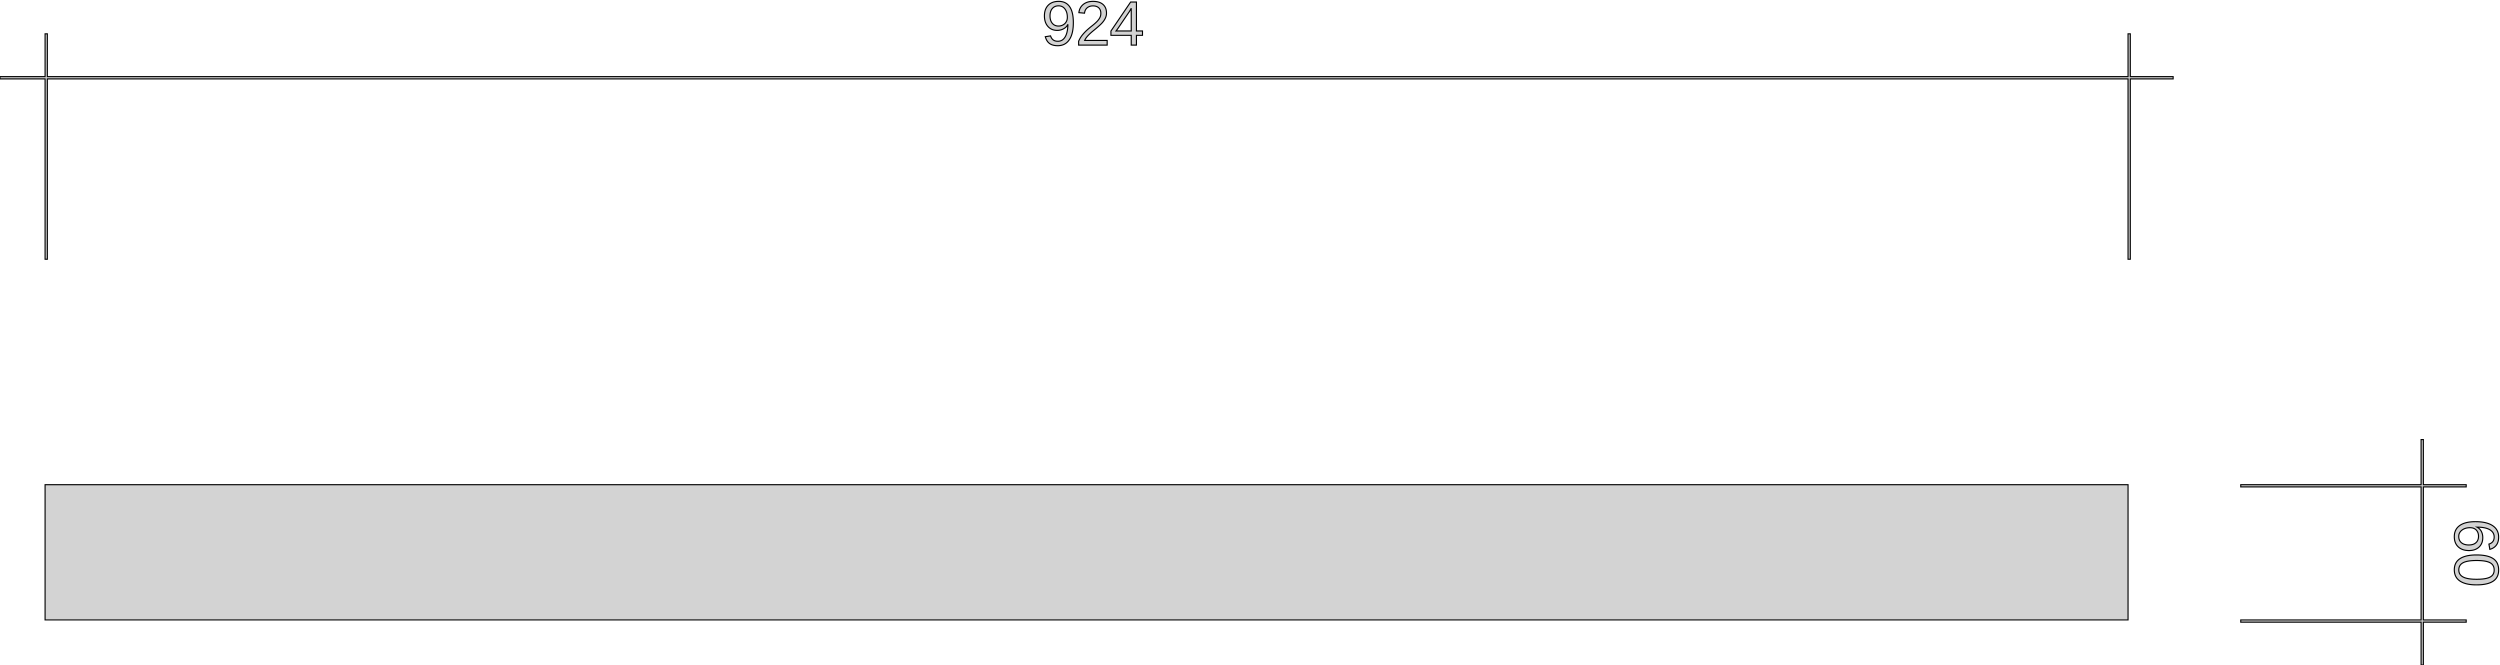 <?xml version="1.0" standalone="no"?>
<!DOCTYPE svg PUBLIC "-//W3C//DTD SVG 1.1//EN" "http://www.w3.org/Graphics/SVG/1.1/DTD/svg11.dtd">
<svg width="1109mm" height="295mm" viewBox="-20 -215 1109 295" xmlns="http://www.w3.org/2000/svg" version="1.1">
<title>OpenSCAD Model</title>
<path d="
M 471.137,-197.075 L 461.169,-197.075 L 461.222,-197.194 L 461.279,-197.314 L 461.34,-197.434 L 461.405,-197.554
 L 461.473,-197.676 L 461.546,-197.798 L 461.624,-197.92 L 461.705,-198.043 L 461.79,-198.167 L 461.879,-198.291
 L 461.972,-198.416 L 462.069,-198.541 L 462.17,-198.667 L 462.275,-198.794 L 462.385,-198.921 L 462.498,-199.048
 L 462.616,-199.177 L 462.738,-199.308 L 462.866,-199.441 L 462.999,-199.576 L 463.137,-199.713 L 463.279,-199.852
 L 463.427,-199.992 L 463.58,-200.135 L 463.737,-200.28 L 463.9,-200.426 L 464.067,-200.575 L 464.24,-200.725
 L 464.417,-200.878 L 464.6,-201.032 L 464.787,-201.189 L 464.98,-201.347 L 465.327,-201.631 L 465.66,-201.905
 L 465.979,-202.169 L 466.283,-202.425 L 466.573,-202.67 L 466.848,-202.907 L 467.11,-203.134 L 467.357,-203.351
 L 467.59,-203.559 L 467.808,-203.758 L 468.012,-203.947 L 468.202,-204.127 L 468.377,-204.297 L 468.539,-204.458
 L 468.686,-204.609 L 468.818,-204.751 L 468.942,-204.889 L 469.061,-205.026 L 469.177,-205.163 L 469.289,-205.301
 L 469.397,-205.438 L 469.501,-205.575 L 469.602,-205.713 L 469.698,-205.85 L 469.791,-205.987 L 469.879,-206.125
 L 469.964,-206.262 L 470.045,-206.399 L 470.122,-206.537 L 470.195,-206.674 L 470.265,-206.811 L 470.33,-206.949
 L 470.392,-207.086 L 470.45,-207.223 L 470.503,-207.361 L 470.553,-207.499 L 470.599,-207.637 L 470.64,-207.774
 L 470.678,-207.912 L 470.712,-208.051 L 470.742,-208.189 L 470.767,-208.327 L 470.789,-208.465 L 470.807,-208.604
 L 470.821,-208.743 L 470.831,-208.881 L 470.837,-209.02 L 470.839,-209.159 L 470.833,-209.468 L 470.815,-209.769
 L 470.784,-210.06 L 470.742,-210.342 L 470.687,-210.616 L 470.621,-210.88 L 470.542,-211.135 L 470.451,-211.382
 L 470.348,-211.619 L 470.232,-211.848 L 470.105,-212.068 L 469.965,-212.278 L 469.814,-212.48 L 469.65,-212.673
 L 469.474,-212.857 L 469.286,-213.031 L 469.087,-213.196 L 468.877,-213.351 L 468.657,-213.495 L 468.426,-213.628
 L 468.185,-213.75 L 467.933,-213.862 L 467.671,-213.963 L 467.399,-214.054 L 467.116,-214.133 L 466.823,-214.203
 L 466.519,-214.261 L 466.205,-214.309 L 465.881,-214.346 L 465.546,-214.373 L 465.2,-214.389 L 464.844,-214.394
 L 464.519,-214.389 L 464.201,-214.373 L 463.891,-214.347 L 463.588,-214.31 L 463.293,-214.262 L 463.005,-214.204
 L 462.725,-214.135 L 462.452,-214.055 L 462.187,-213.965 L 461.929,-213.865 L 461.678,-213.753 L 461.435,-213.631
 L 461.2,-213.499 L 460.972,-213.356 L 460.751,-213.202 L 460.538,-213.038 L 460.334,-212.865 L 460.141,-212.684
 L 459.959,-212.497 L 459.788,-212.301 L 459.628,-212.099 L 459.479,-211.889 L 459.341,-211.672 L 459.214,-211.448
 L 459.098,-211.216 L 458.993,-210.977 L 458.898,-210.731 L 458.815,-210.477 L 458.743,-210.216 L 458.682,-209.948
 L 458.631,-209.673 L 458.592,-209.39 L 461.088,-209.159 L 461.113,-209.348 L 461.145,-209.532 L 461.183,-209.71
 L 461.228,-209.883 L 461.279,-210.05 L 461.337,-210.212 L 461.401,-210.369 L 461.472,-210.521 L 461.55,-210.667
 L 461.634,-210.807 L 461.724,-210.943 L 461.821,-211.073 L 461.925,-211.197 L 462.035,-211.317 L 462.151,-211.431
 L 462.274,-211.539 L 462.403,-211.642 L 462.535,-211.738 L 462.672,-211.828 L 462.814,-211.91 L 462.959,-211.986
 L 463.109,-212.056 L 463.263,-212.119 L 463.422,-212.175 L 463.585,-212.225 L 463.752,-212.268 L 463.923,-212.304
 L 464.099,-212.334 L 464.279,-212.357 L 464.463,-212.374 L 464.651,-212.384 L 464.844,-212.387 L 465.047,-212.384
 L 465.243,-212.374 L 465.434,-212.357 L 465.62,-212.333 L 465.8,-212.302 L 465.974,-212.265 L 466.143,-212.221
 L 466.306,-212.17 L 466.463,-212.113 L 466.615,-212.048 L 466.761,-211.977 L 466.901,-211.899 L 467.036,-211.814
 L 467.166,-211.723 L 467.289,-211.624 L 467.408,-211.519 L 467.519,-211.408 L 467.624,-211.291 L 467.721,-211.169
 L 467.811,-211.041 L 467.894,-210.908 L 467.97,-210.769 L 468.038,-210.625 L 468.099,-210.475 L 468.153,-210.32
 L 468.2,-210.159 L 468.24,-209.992 L 468.272,-209.82 L 468.297,-209.643 L 468.316,-209.46 L 468.326,-209.272
 L 468.33,-209.078 L 468.328,-208.933 L 468.322,-208.79 L 468.311,-208.649 L 468.296,-208.51 L 468.278,-208.373
 L 468.255,-208.237 L 468.227,-208.104 L 468.196,-207.973 L 468.16,-207.843 L 468.121,-207.715 L 468.077,-207.59
 L 468.029,-207.466 L 467.976,-207.344 L 467.92,-207.224 L 467.859,-207.105 L 467.794,-206.989 L 467.726,-206.874
 L 467.655,-206.76 L 467.582,-206.646 L 467.505,-206.533 L 467.427,-206.421 L 467.346,-206.309 L 467.262,-206.198
 L 467.175,-206.087 L 467.086,-205.977 L 466.995,-205.868 L 466.9,-205.76 L 466.804,-205.652 L 466.704,-205.544
 L 466.602,-205.438 L 466.498,-205.331 L 466.39,-205.226 L 466.281,-205.121 L 466.17,-205.016 L 466.057,-204.911
 L 465.943,-204.806 L 465.827,-204.7 L 465.71,-204.595 L 465.591,-204.49 L 465.47,-204.385 L 465.347,-204.28
 L 465.223,-204.175 L 465.097,-204.07 L 464.97,-203.965 L 464.841,-203.86 L 464.71,-203.755 L 464.578,-203.649
 L 464.444,-203.544 L 464.309,-203.439 L 464.174,-203.332 L 464.039,-203.224 L 463.904,-203.115 L 463.768,-203.005
 L 463.633,-202.894 L 463.497,-202.781 L 463.361,-202.668 L 463.225,-202.553 L 463.088,-202.438 L 462.952,-202.321
 L 462.815,-202.203 L 462.679,-202.084 L 462.542,-201.964 L 462.405,-201.843 L 462.267,-201.72 L 462.13,-201.596
 L 461.994,-201.471 L 461.859,-201.343 L 461.724,-201.214 L 461.591,-201.083 L 461.458,-200.95 L 461.326,-200.816
 L 461.194,-200.679 L 461.064,-200.541 L 460.934,-200.401 L 460.805,-200.259 L 460.677,-200.116 L 460.549,-199.97
 L 460.423,-199.823 L 460.297,-199.674 L 460.172,-199.523 L 460.049,-199.37 L 459.927,-199.214 L 459.809,-199.055
 L 459.693,-198.893 L 459.579,-198.728 L 459.467,-198.56 L 459.358,-198.39 L 459.251,-198.216 L 459.147,-198.039
 L 459.045,-197.86 L 458.946,-197.678 L 458.848,-197.492 L 458.754,-197.304 L 458.661,-197.113 L 458.571,-196.919
 L 458.484,-196.722 L 458.484,-195 L 471.137,-195 z
M 449.625,-194.739 L 450.022,-194.77 L 450.408,-194.822 L 450.781,-194.894 L 451.143,-194.987 L 451.493,-195.101
 L 451.831,-195.235 L 452.157,-195.39 L 452.471,-195.566 L 452.773,-195.762 L 453.063,-195.979 L 453.341,-196.216
 L 453.607,-196.475 L 453.862,-196.754 L 454.104,-197.053 L 454.335,-197.373 L 454.553,-197.713 L 454.756,-198.07
 L 454.946,-198.445 L 455.121,-198.838 L 455.283,-199.249 L 455.43,-199.677 L 455.564,-200.124 L 455.683,-200.588
 L 455.788,-201.07 L 455.879,-201.569 L 455.957,-202.087 L 456.02,-202.622 L 456.069,-203.175 L 456.104,-203.746
 L 456.125,-204.335 L 456.132,-204.941 L 456.126,-205.524 L 456.107,-206.088 L 456.074,-206.633 L 456.03,-207.16
 L 455.972,-207.668 L 455.901,-208.158 L 455.818,-208.629 L 455.722,-209.081 L 455.613,-209.515 L 455.491,-209.931
 L 455.356,-210.328 L 455.209,-210.706 L 455.049,-211.066 L 454.876,-211.407 L 454.69,-211.73 L 454.491,-212.034
 L 454.28,-212.32 L 454.057,-212.588 L 453.821,-212.836 L 453.574,-213.067 L 453.314,-213.279 L 453.043,-213.473
 L 452.759,-213.648 L 452.463,-213.804 L 452.156,-213.943 L 451.836,-214.063 L 451.504,-214.164 L 451.16,-214.247
 L 450.804,-214.311 L 450.435,-214.358 L 450.055,-214.385 L 449.663,-214.394 L 449.293,-214.388 L 448.934,-214.368
 L 448.585,-214.334 L 448.246,-214.287 L 447.918,-214.227 L 447.6,-214.153 L 447.292,-214.066 L 446.994,-213.965
 L 446.707,-213.852 L 446.43,-213.724 L 446.163,-213.583 L 445.907,-213.429 L 445.661,-213.262 L 445.425,-213.081
 L 445.199,-212.886 L 444.984,-212.679 L 444.78,-212.459 L 444.59,-212.23 L 444.412,-211.99 L 444.248,-211.741
 L 444.097,-211.481 L 443.959,-211.212 L 443.834,-210.932 L 443.722,-210.643 L 443.624,-210.343 L 443.538,-210.033
 L 443.466,-209.714 L 443.407,-209.384 L 443.361,-209.045 L 443.328,-208.695 L 443.309,-208.335 L 443.302,-207.966
 L 443.308,-207.606 L 443.326,-207.255 L 443.356,-206.913 L 443.399,-206.58 L 443.453,-206.256 L 443.519,-205.941
 L 443.598,-205.635 L 443.688,-205.338 L 443.791,-205.05 L 443.906,-204.771 L 444.033,-204.501 L 444.172,-204.24
 L 444.323,-203.988 L 444.486,-203.745 L 444.661,-203.511 L 444.848,-203.287 L 445.045,-203.073 L 445.251,-202.873
 L 445.464,-202.687 L 445.686,-202.515 L 445.915,-202.357 L 446.153,-202.212 L 446.398,-202.081 L 446.652,-201.964
 L 446.914,-201.861 L 447.183,-201.772 L 447.461,-201.696 L 447.747,-201.634 L 448.041,-201.586 L 448.343,-201.551
 L 448.653,-201.53 L 448.971,-201.524 L 449.167,-201.526 L 449.36,-201.535 L 449.552,-201.55 L 449.742,-201.57
 L 449.929,-201.596 L 450.115,-201.628 L 450.298,-201.665 L 450.48,-201.708 L 450.66,-201.757 L 450.837,-201.812
 L 451.013,-201.873 L 451.186,-201.939 L 451.358,-202.011 L 451.527,-202.089 L 451.695,-202.173 L 451.86,-202.263
 L 452.021,-202.357 L 452.177,-202.455 L 452.326,-202.557 L 452.469,-202.662 L 452.607,-202.772 L 452.738,-202.885
 L 452.863,-203.002 L 452.982,-203.122 L 453.095,-203.247 L 453.202,-203.375 L 453.303,-203.507 L 453.398,-203.642
 L 453.487,-203.782 L 453.57,-203.925 L 453.647,-204.072 L 453.718,-204.223 L 453.707,-203.776 L 453.687,-203.343
 L 453.659,-202.923 L 453.622,-202.516 L 453.577,-202.122 L 453.523,-201.741 L 453.46,-201.373 L 453.389,-201.018
 L 453.309,-200.677 L 453.221,-200.348 L 453.124,-200.032 L 453.019,-199.729 L 452.905,-199.439 L 452.782,-199.163
 L 452.651,-198.899 L 452.511,-198.648 L 452.363,-198.412 L 452.208,-198.191 L 452.045,-197.985 L 451.875,-197.794
 L 451.698,-197.618 L 451.513,-197.458 L 451.321,-197.313 L 451.121,-197.184 L 450.914,-197.069 L 450.699,-196.97
 L 450.477,-196.886 L 450.248,-196.817 L 450.011,-196.764 L 449.767,-196.726 L 449.515,-196.703 L 449.256,-196.695
 L 448.951,-196.705 L 448.66,-196.733 L 448.382,-196.779 L 448.118,-196.845 L 447.868,-196.928 L 447.632,-197.031
 L 447.41,-197.152 L 447.201,-197.292 L 447.006,-197.451 L 446.825,-197.628 L 446.658,-197.824 L 446.504,-198.038
 L 446.365,-198.271 L 446.239,-198.523 L 446.126,-198.793 L 446.028,-199.082 L 443.695,-198.716 L 443.771,-198.458
 L 443.853,-198.209 L 443.941,-197.969 L 444.035,-197.738 L 444.135,-197.516 L 444.241,-197.303 L 444.352,-197.099
 L 444.47,-196.904 L 444.594,-196.718 L 444.724,-196.541 L 444.859,-196.374 L 445.001,-196.215 L 445.149,-196.066
 L 445.303,-195.925 L 445.462,-195.794 L 445.628,-195.671 L 445.8,-195.557 L 445.979,-195.45 L 446.165,-195.351
 L 446.358,-195.259 L 446.558,-195.174 L 446.765,-195.097 L 446.979,-195.027 L 447.199,-194.964 L 447.427,-194.909
 L 447.662,-194.861 L 447.903,-194.821 L 448.152,-194.788 L 448.407,-194.762 L 448.67,-194.744 L 448.939,-194.732
 L 449.215,-194.729 z
M 449.34,-203.454 L 449.132,-203.468 L 448.929,-203.492 L 448.731,-203.525 L 448.54,-203.568 L 448.353,-203.62
 L 448.173,-203.682 L 447.998,-203.753 L 447.829,-203.833 L 447.665,-203.924 L 447.507,-204.023 L 447.355,-204.132
 L 447.208,-204.251 L 447.067,-204.379 L 446.931,-204.516 L 446.801,-204.663 L 446.678,-204.818 L 446.563,-204.98
 L 446.456,-205.149 L 446.356,-205.325 L 446.265,-205.507 L 446.181,-205.697 L 446.106,-205.893 L 446.038,-206.096
 L 445.979,-206.306 L 445.927,-206.522 L 445.883,-206.746 L 445.848,-206.976 L 445.82,-207.213 L 445.8,-207.457
 L 445.788,-207.708 L 445.784,-207.966 L 445.788,-208.218 L 445.8,-208.464 L 445.82,-208.704 L 445.848,-208.937
 L 445.883,-209.163 L 445.927,-209.382 L 445.979,-209.595 L 446.038,-209.802 L 446.106,-210.001 L 446.181,-210.194
 L 446.265,-210.381 L 446.356,-210.561 L 446.456,-210.734 L 446.563,-210.9 L 446.678,-211.06 L 446.801,-211.214
 L 446.931,-211.359 L 447.067,-211.495 L 447.209,-211.622 L 447.356,-211.739 L 447.51,-211.847 L 447.669,-211.945
 L 447.834,-212.034 L 448.005,-212.114 L 448.182,-212.184 L 448.364,-212.245 L 448.552,-212.297 L 448.747,-212.339
 L 448.946,-212.372 L 449.152,-212.395 L 449.364,-212.41 L 449.581,-212.414 L 449.801,-212.409 L 450.014,-212.392
 L 450.222,-212.365 L 450.425,-212.326 L 450.622,-212.277 L 450.813,-212.217 L 450.998,-212.145 L 451.178,-212.063
 L 451.353,-211.97 L 451.522,-211.866 L 451.685,-211.751 L 451.842,-211.625 L 451.994,-211.487 L 452.14,-211.339
 L 452.281,-211.18 L 452.416,-211.01 L 452.544,-210.831 L 452.664,-210.645 L 452.775,-210.452 L 452.879,-210.252
 L 452.974,-210.045 L 453.061,-209.831 L 453.139,-209.61 L 453.209,-209.381 L 453.271,-209.146 L 453.325,-208.904
 L 453.37,-208.654 L 453.408,-208.398 L 453.437,-208.134 L 453.457,-207.863 L 453.47,-207.586 L 453.474,-207.301
 L 453.472,-207.161 L 453.466,-207.024 L 453.455,-206.888 L 453.441,-206.754 L 453.423,-206.622 L 453.4,-206.491
 L 453.374,-206.363 L 453.343,-206.237 L 453.309,-206.112 L 453.27,-205.99 L 453.227,-205.869 L 453.18,-205.75
 L 453.129,-205.633 L 453.074,-205.518 L 453.015,-205.405 L 452.952,-205.294 L 452.885,-205.185 L 452.815,-205.08
 L 452.742,-204.977 L 452.666,-204.878 L 452.588,-204.782 L 452.506,-204.689 L 452.421,-204.599 L 452.333,-204.512
 L 452.242,-204.429 L 452.148,-204.348 L 452.051,-204.271 L 451.951,-204.197 L 451.848,-204.125 L 451.742,-204.057
 L 451.633,-203.993 L 451.521,-203.931 L 451.407,-203.872 L 451.291,-203.818 L 451.175,-203.767 L 451.057,-203.72
 L 450.938,-203.677 L 450.818,-203.637 L 450.697,-203.602 L 450.575,-203.57 L 450.451,-203.542 L 450.327,-203.517
 L 450.201,-203.496 L 450.074,-203.479 L 449.946,-203.466 L 449.817,-203.457 L 449.686,-203.451 L 449.554,-203.449
 z
M 484.122,-199.326 L 486.807,-199.326 L 486.807,-201.252 L 484.122,-201.252 L 484.122,-214.11 L 481.558,-214.11
 L 472.81,-201.225 L 472.81,-199.326 L 481.816,-199.326 L 481.816,-195 L 484.122,-195 z
M 475.062,-201.252 L 475.279,-201.524 L 476.011,-202.527 L 480.907,-209.742 L 480.93,-209.776 L 480.954,-209.813
 L 480.98,-209.852 L 481.006,-209.895 L 481.035,-209.941 L 481.064,-209.989 L 481.095,-210.041 L 481.128,-210.095
 L 481.161,-210.153 L 481.197,-210.213 L 481.233,-210.276 L 481.271,-210.343 L 481.31,-210.412 L 481.351,-210.484
 L 481.393,-210.559 L 481.436,-210.638 L 481.479,-210.715 L 481.519,-210.788 L 481.557,-210.857 L 481.592,-210.922
 L 481.625,-210.982 L 481.655,-211.037 L 481.682,-211.089 L 481.707,-211.136 L 481.73,-211.179 L 481.75,-211.217
 L 481.767,-211.251 L 481.782,-211.281 L 481.794,-211.306 L 481.804,-211.327 L 481.811,-211.344 L 481.816,-211.356
 L 481.816,-201.252 z
M 1,-180 L 924,-180 L 924,-100 L 925,-100 L 925,-180 L 944,-180
 L 944,-181 L 925,-181 L 925,-200 L 924,-200 L 924,-181 L 1,-181
 L 1,-200 L 0,-200 L 0,-181 L -20,-181 L -20,-180 L 0,-180
 L 0,-100 L 1,-100 z
M 1055,61 L 1074,61 L 1074,60 L 1055,60 L 1055,1 L 1074,1
 L 1074,-0 L 1055,-0 L 1055,-20 L 1054,-20 L 1054,-0 L 974,-0
 L 974,1 L 1054,1 L 1054,60 L 974,60 L 974,61 L 1054,61
 L 1054,80 L 1055,80 z
M 924,-0 L 0,-0 L 0,60 L 924,60 z
M 1075.6,29.221 L 1075.93,29.203 L 1076.26,29.172 L 1076.58,29.13 L 1076.89,29.075 L 1077.19,29.009
 L 1077.48,28.93 L 1077.76,28.839 L 1078.03,28.736 L 1078.3,28.62 L 1078.56,28.493 L 1078.8,28.353
 L 1079.04,28.202 L 1079.27,28.038 L 1079.49,27.862 L 1079.7,27.674 L 1079.9,27.476 L 1080.09,27.269
 L 1080.26,27.053 L 1080.42,26.829 L 1080.57,26.597 L 1080.71,26.356 L 1080.83,26.106 L 1080.94,25.848
 L 1081.04,25.582 L 1081.12,25.306 L 1081.19,25.023 L 1081.25,24.731 L 1081.3,24.43 L 1081.33,24.121
 L 1081.35,23.803 L 1081.36,23.477 L 1081.35,23.283 L 1081.35,23.092 L 1081.33,22.904 L 1081.32,22.719
 L 1081.29,22.536 L 1081.26,22.356 L 1081.23,22.179 L 1081.19,22.005 L 1081.15,21.834 L 1081.1,21.665
 L 1081.05,21.499 L 1080.99,21.335 L 1080.93,21.175 L 1080.86,21.017 L 1080.79,20.862 L 1080.71,20.71
 L 1080.63,20.561 L 1080.54,20.416 L 1080.45,20.276 L 1080.35,20.14 L 1080.25,20.008 L 1080.15,19.881
 L 1080.03,19.758 L 1079.92,19.638 L 1079.8,19.523 L 1079.68,19.413 L 1079.55,19.306 L 1079.41,19.204
 L 1079.27,19.107 L 1079.13,19.013 L 1078.98,18.923 L 1078.83,18.838 L 1079.29,18.843 L 1079.73,18.856
 L 1080.15,18.878 L 1080.57,18.91 L 1080.97,18.95 L 1081.35,18.999 L 1081.73,19.058 L 1082.09,19.125
 L 1082.43,19.201 L 1082.76,19.286 L 1083.08,19.38 L 1083.39,19.483 L 1083.68,19.595 L 1083.95,19.716
 L 1084.22,19.845 L 1084.47,19.984 L 1084.7,20.131 L 1084.92,20.285 L 1085.13,20.447 L 1085.32,20.616
 L 1085.49,20.793 L 1085.65,20.976 L 1085.8,21.167 L 1085.93,21.366 L 1086.04,21.572 L 1086.14,21.785
 L 1086.22,22.006 L 1086.29,22.233 L 1086.35,22.469 L 1086.38,22.711 L 1086.41,22.961 L 1086.41,23.219
 L 1086.41,23.516 L 1086.38,23.799 L 1086.33,24.069 L 1086.27,24.326 L 1086.19,24.569 L 1086.09,24.799
 L 1085.97,25.016 L 1085.83,25.219 L 1085.68,25.409 L 1085.5,25.586 L 1085.31,25.749 L 1085.1,25.899
 L 1084.87,26.036 L 1084.63,26.159 L 1084.36,26.269 L 1084.08,26.365 L 1084.5,28.698 L 1084.97,28.545
 L 1085.41,28.367 L 1085.82,28.163 L 1086.2,27.935 L 1086.55,27.682 L 1086.87,27.404 L 1087.16,27.101
 L 1087.42,26.772 L 1087.65,26.419 L 1087.85,26.041 L 1088.01,25.637 L 1088.15,25.209 L 1088.26,24.756
 L 1088.33,24.278 L 1088.38,23.774 L 1088.39,23.246 L 1088.38,22.842 L 1088.35,22.449 L 1088.3,22.068
 L 1088.23,21.699 L 1088.13,21.342 L 1088.02,20.996 L 1087.89,20.662 L 1087.73,20.34 L 1087.55,20.03
 L 1087.36,19.731 L 1087.14,19.445 L 1086.9,19.17 L 1086.64,18.906 L 1086.36,18.655 L 1086.06,18.415
 L 1085.74,18.187 L 1085.39,17.972 L 1085.04,17.771 L 1084.66,17.583 L 1084.26,17.41 L 1083.85,17.25
 L 1083.42,17.105 L 1082.97,16.973 L 1082.5,16.855 L 1082.02,16.751 L 1081.51,16.66 L 1080.99,16.584
 L 1080.45,16.522 L 1079.89,16.473 L 1079.32,16.438 L 1078.73,16.418 L 1078.11,16.411 L 1077.55,16.417
 L 1077,16.437 L 1076.47,16.471 L 1075.96,16.517 L 1075.46,16.578 L 1074.98,16.651 L 1074.52,16.738
 L 1074.08,16.838 L 1073.65,16.951 L 1073.24,17.078 L 1072.84,17.218 L 1072.47,17.372 L 1072.11,17.539
 L 1071.76,17.719 L 1071.44,17.913 L 1071.13,18.119 L 1070.84,18.339 L 1070.57,18.57 L 1070.31,18.814
 L 1070.08,19.069 L 1069.86,19.336 L 1069.67,19.615 L 1069.49,19.905 L 1069.33,20.208 L 1069.19,20.523
 L 1069.07,20.849 L 1068.96,21.187 L 1068.88,21.537 L 1068.81,21.899 L 1068.77,22.273 L 1068.74,22.659
 L 1068.73,23.056 L 1068.74,23.412 L 1068.76,23.759 L 1068.79,24.096 L 1068.84,24.423 L 1068.9,24.74
 L 1068.97,25.047 L 1069.06,25.345 L 1069.17,25.633 L 1069.28,25.911 L 1069.41,26.18 L 1069.56,26.439
 L 1069.71,26.688 L 1069.88,26.927 L 1070.07,27.156 L 1070.27,27.376 L 1070.48,27.586 L 1070.7,27.785
 L 1070.94,27.971 L 1071.18,28.144 L 1071.43,28.304 L 1071.7,28.451 L 1071.97,28.586 L 1072.25,28.708
 L 1072.55,28.817 L 1072.85,28.913 L 1073.16,28.996 L 1073.49,29.067 L 1073.82,29.124 L 1074.16,29.169
 L 1074.52,29.201 L 1074.88,29.221 L 1075.25,29.227 z
M 1074.89,26.741 L 1074.64,26.73 L 1074.4,26.71 L 1074.16,26.682 L 1073.93,26.647 L 1073.71,26.604
 L 1073.5,26.553 L 1073.29,26.494 L 1073.09,26.428 L 1072.9,26.353 L 1072.71,26.271 L 1072.53,26.181
 L 1072.36,26.082 L 1072.19,25.977 L 1072.03,25.863 L 1071.88,25.741 L 1071.74,25.613 L 1071.6,25.479
 L 1071.48,25.338 L 1071.36,25.192 L 1071.26,25.04 L 1071.16,24.882 L 1071.07,24.718 L 1070.99,24.548
 L 1070.92,24.372 L 1070.86,24.19 L 1070.81,24.003 L 1070.77,23.809 L 1070.74,23.609 L 1070.71,23.404
 L 1070.7,23.192 L 1070.7,22.975 L 1070.7,22.764 L 1070.72,22.557 L 1070.74,22.356 L 1070.78,22.159
 L 1070.83,21.967 L 1070.89,21.78 L 1070.97,21.598 L 1071.05,21.42 L 1071.14,21.247 L 1071.25,21.08
 L 1071.36,20.917 L 1071.49,20.759 L 1071.63,20.605 L 1071.78,20.457 L 1071.93,20.313 L 1072.11,20.174
 L 1072.29,20.042 L 1072.47,19.918 L 1072.66,19.803 L 1072.86,19.696 L 1073.07,19.598 L 1073.28,19.509
 L 1073.49,19.428 L 1073.72,19.355 L 1073.95,19.291 L 1074.18,19.236 L 1074.42,19.189 L 1074.67,19.151
 L 1074.93,19.121 L 1075.19,19.099 L 1075.45,19.087 L 1075.73,19.082 L 1075.94,19.087 L 1076.15,19.099
 L 1076.36,19.119 L 1076.55,19.148 L 1076.75,19.185 L 1076.93,19.23 L 1077.11,19.284 L 1077.29,19.345
 L 1077.46,19.415 L 1077.62,19.493 L 1077.78,19.579 L 1077.93,19.674 L 1078.07,19.776 L 1078.21,19.887
 L 1078.35,20.006 L 1078.47,20.133 L 1078.59,20.267 L 1078.71,20.407 L 1078.81,20.551 L 1078.91,20.7
 L 1079,20.855 L 1079.08,21.014 L 1079.15,21.179 L 1079.22,21.349 L 1079.28,21.524 L 1079.33,21.704
 L 1079.37,21.89 L 1079.41,22.08 L 1079.44,22.276 L 1079.45,22.477 L 1079.47,22.682 L 1079.47,22.893
 L 1079.47,23.117 L 1079.45,23.335 L 1079.43,23.547 L 1079.4,23.752 L 1079.36,23.951 L 1079.31,24.144
 L 1079.25,24.331 L 1079.19,24.511 L 1079.11,24.685 L 1079.03,24.853 L 1078.94,25.014 L 1078.84,25.169
 L 1078.73,25.318 L 1078.61,25.461 L 1078.48,25.598 L 1078.34,25.728 L 1078.2,25.851 L 1078.05,25.966
 L 1077.89,26.074 L 1077.72,26.173 L 1077.55,26.264 L 1077.37,26.348 L 1077.18,26.423 L 1076.98,26.491
 L 1076.78,26.55 L 1076.57,26.602 L 1076.35,26.646 L 1076.12,26.682 L 1075.89,26.709 L 1075.65,26.729
 L 1075.4,26.741 L 1075.14,26.745 z
M 1079.16,44.443 L 1079.74,44.424 L 1080.3,44.393 L 1080.85,44.349 L 1081.37,44.292 L 1081.88,44.223
 L 1082.37,44.142 L 1082.83,44.047 L 1083.28,43.941 L 1083.72,43.821 L 1084.13,43.69 L 1084.52,43.545
 L 1084.9,43.388 L 1085.25,43.219 L 1085.59,43.036 L 1085.91,42.842 L 1086.21,42.634 L 1086.49,42.413
 L 1086.76,42.177 L 1087,41.928 L 1087.22,41.665 L 1087.42,41.388 L 1087.61,41.097 L 1087.77,40.792
 L 1087.92,40.474 L 1088.05,40.142 L 1088.15,39.796 L 1088.24,39.436 L 1088.31,39.062 L 1088.36,38.675
 L 1088.38,38.273 L 1088.39,37.858 L 1088.38,37.431 L 1088.36,37.019 L 1088.31,36.621 L 1088.24,36.239
 L 1088.15,35.87 L 1088.05,35.516 L 1087.92,35.177 L 1087.78,34.852 L 1087.62,34.542 L 1087.44,34.246
 L 1087.23,33.965 L 1087.01,33.699 L 1086.77,33.447 L 1086.51,33.21 L 1086.24,32.987 L 1085.94,32.779
 L 1085.62,32.584 L 1085.29,32.402 L 1084.93,32.233 L 1084.56,32.076 L 1084.16,31.931 L 1083.75,31.799
 L 1083.32,31.68 L 1082.87,31.573 L 1082.4,31.479 L 1081.91,31.398 L 1081.4,31.328 L 1080.87,31.272
 L 1080.32,31.228 L 1079.75,31.197 L 1079.17,31.178 L 1078.56,31.172 L 1077.97,31.178 L 1077.39,31.197
 L 1076.84,31.23 L 1076.3,31.275 L 1075.78,31.333 L 1075.27,31.404 L 1074.79,31.488 L 1074.32,31.585
 L 1073.87,31.695 L 1073.44,31.818 L 1073.03,31.954 L 1072.64,32.102 L 1072.26,32.264 L 1071.9,32.438
 L 1071.56,32.626 L 1071.24,32.826 L 1070.93,33.039 L 1070.65,33.265 L 1070.39,33.504 L 1070.14,33.756
 L 1069.91,34.02 L 1069.71,34.298 L 1069.52,34.588 L 1069.36,34.891 L 1069.21,35.207 L 1069.08,35.535
 L 1068.97,35.877 L 1068.89,36.231 L 1068.82,36.598 L 1068.77,36.978 L 1068.74,37.371 L 1068.73,37.776
 L 1068.74,38.182 L 1068.77,38.575 L 1068.82,38.956 L 1068.89,39.324 L 1068.98,39.679 L 1069.08,40.022
 L 1069.21,40.352 L 1069.36,40.67 L 1069.53,40.975 L 1069.71,41.268 L 1069.92,41.548 L 1070.15,41.816
 L 1070.39,42.071 L 1070.66,42.313 L 1070.95,42.543 L 1071.25,42.761 L 1071.58,42.965 L 1071.92,43.156
 L 1072.28,43.334 L 1072.65,43.499 L 1073.05,43.651 L 1073.46,43.789 L 1073.89,43.915 L 1074.34,44.027
 L 1074.81,44.126 L 1075.29,44.212 L 1075.79,44.284 L 1076.31,44.344 L 1076.85,44.39 L 1077.4,44.423
 L 1077.97,44.443 L 1078.56,44.449 z
M 1078.07,41.963 L 1077.6,41.952 L 1077.14,41.932 L 1076.7,41.905 L 1076.27,41.869 L 1075.86,41.826
 L 1075.47,41.775 L 1075.09,41.716 L 1074.73,41.65 L 1074.38,41.575 L 1074.05,41.493 L 1073.74,41.403
 L 1073.44,41.305 L 1073.16,41.199 L 1072.9,41.085 L 1072.65,40.964 L 1072.41,40.834 L 1072.2,40.695
 L 1071.99,40.547 L 1071.81,40.39 L 1071.63,40.224 L 1071.47,40.049 L 1071.33,39.865 L 1071.2,39.672
 L 1071.09,39.47 L 1070.99,39.259 L 1070.91,39.039 L 1070.84,38.81 L 1070.79,38.572 L 1070.75,38.325
 L 1070.73,38.069 L 1070.72,37.803 L 1070.73,37.537 L 1070.75,37.279 L 1070.79,37.031 L 1070.84,36.792
 L 1070.91,36.562 L 1070.99,36.341 L 1071.08,36.129 L 1071.19,35.927 L 1071.32,35.733 L 1071.46,35.549
 L 1071.61,35.374 L 1071.78,35.208 L 1071.97,35.052 L 1072.17,34.904 L 1072.38,34.766 L 1072.61,34.637
 L 1072.85,34.516 L 1073.11,34.403 L 1073.39,34.298 L 1073.69,34.201 L 1074,34.111 L 1074.33,34.029
 L 1074.68,33.955 L 1075.04,33.889 L 1075.42,33.831 L 1075.82,33.78 L 1076.23,33.737 L 1076.66,33.702
 L 1077.11,33.675 L 1077.58,33.656 L 1078.06,33.644 L 1078.56,33.64 L 1079.08,33.644 L 1079.57,33.655
 L 1080.05,33.675 L 1080.51,33.701 L 1080.95,33.736 L 1081.37,33.778 L 1081.78,33.828 L 1082.16,33.886
 L 1082.53,33.951 L 1082.88,34.024 L 1083.21,34.105 L 1083.52,34.193 L 1083.81,34.289 L 1084.09,34.393
 L 1084.35,34.504 L 1084.58,34.623 L 1084.8,34.751 L 1085.01,34.889 L 1085.21,35.036 L 1085.38,35.194
 L 1085.55,35.362 L 1085.7,35.539 L 1085.83,35.726 L 1085.96,35.923 L 1086.06,36.131 L 1086.16,36.348
 L 1086.24,36.575 L 1086.3,36.812 L 1086.35,37.058 L 1086.39,37.315 L 1086.41,37.581 L 1086.41,37.858
 L 1086.41,38.128 L 1086.39,38.388 L 1086.35,38.638 L 1086.3,38.879 L 1086.23,39.11 L 1086.15,39.331
 L 1086.06,39.543 L 1085.95,39.745 L 1085.83,39.937 L 1085.69,40.12 L 1085.54,40.292 L 1085.37,40.456
 L 1085.19,40.609 L 1084.99,40.753 L 1084.78,40.887 L 1084.56,41.011 L 1084.32,41.127 L 1084.06,41.235
 L 1083.78,41.336 L 1083.48,41.429 L 1083.17,41.515 L 1082.84,41.594 L 1082.49,41.665 L 1082.13,41.728
 L 1081.74,41.784 L 1081.34,41.833 L 1080.92,41.874 L 1080.49,41.907 L 1080.03,41.934 L 1079.56,41.952
 L 1079.07,41.964 L 1078.56,41.967 z
" stroke="black" fill="lightgray" stroke-width="0.5"/>
</svg>
